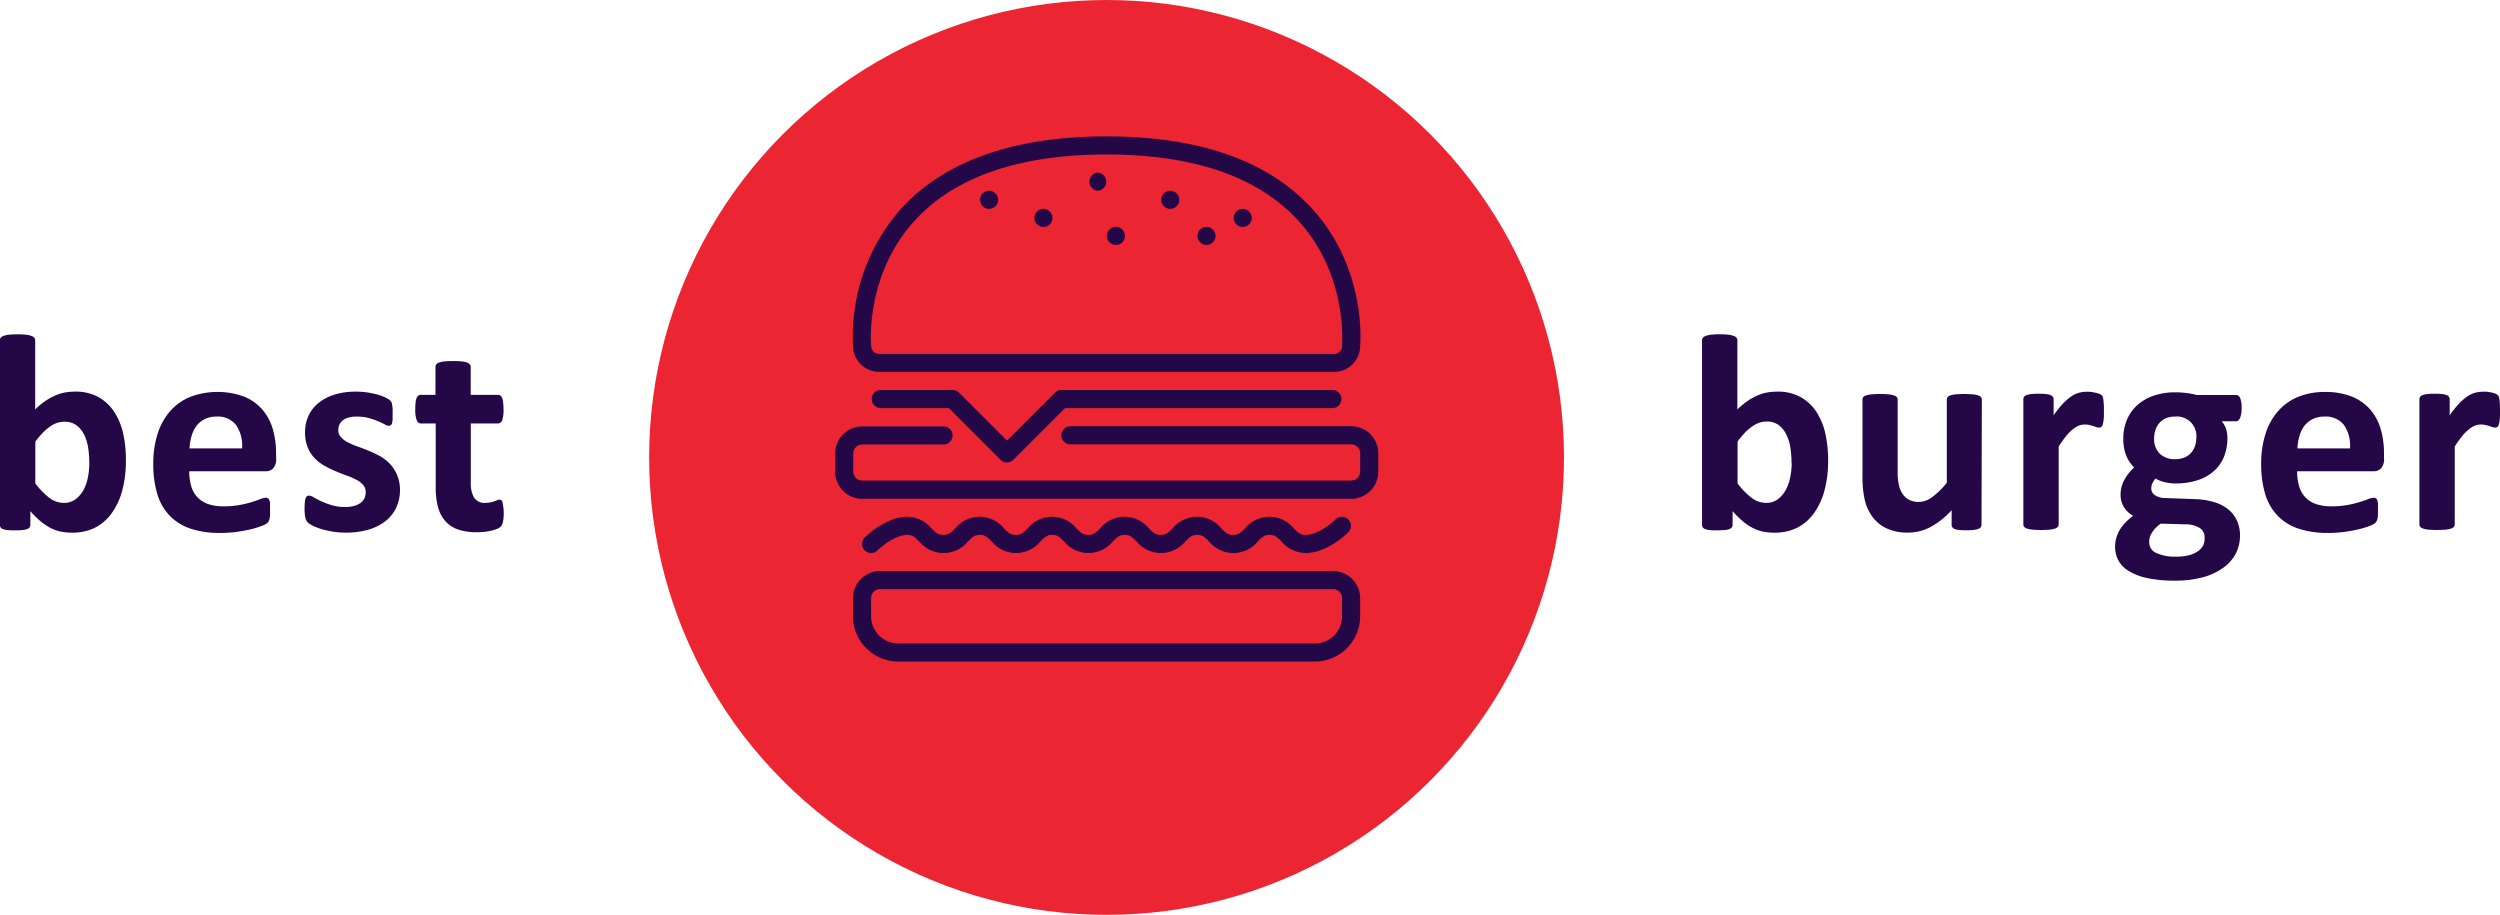 <svg id="Layer_1" data-name="Layer 1" xmlns="http://www.w3.org/2000/svg" viewBox="0 0 513.75 188"><defs><style>.cls-1{fill:#eb2632;}.cls-2{fill:#240747;}</style></defs><circle class="cls-1" cx="227.4" cy="94" r="94"/><path class="cls-2" d="M450.12,279a1.86,1.86,0,1,0,0-3.72h0a1.86,1.86,0,0,0,0,3.72Z" transform="translate(-220.8 -228.66)"/><path class="cls-2" d="M435.23,275.3a1.86,1.86,0,0,0,0-3.72h0a1.86,1.86,0,0,0,0,3.72Z" transform="translate(-220.8 -228.66)"/><path class="cls-2" d="M461.29,271.58a1.86,1.86,0,0,0,0-3.72h0a1.86,1.86,0,0,0,0,3.72Z" transform="translate(-220.8 -228.66)"/><path class="cls-2" d="M476.18,275.3a1.86,1.86,0,0,0,0-3.72h0a1.86,1.86,0,0,0,0,3.72Z" transform="translate(-220.8 -228.66)"/><path class="cls-2" d="M468.73,279a1.86,1.86,0,0,0,0-3.72h0a1.86,1.86,0,0,0,0,3.72Z" transform="translate(-220.8 -228.66)"/><path class="cls-2" d="M446.4,267.86a1.87,1.87,0,0,0,0-3.73h0a1.87,1.87,0,0,0,0,3.73Z" transform="translate(-220.8 -228.66)"/><path class="cls-2" d="M494.73,346H401.67a5.58,5.58,0,0,0-5.58,5.58v3.72a9.32,9.32,0,0,0,9.31,9.31H491a9.32,9.32,0,0,0,9.31-9.31v-3.72A5.59,5.59,0,0,0,494.73,346Zm1.86,9.3a5.59,5.59,0,0,1-5.58,5.59H405.39a5.6,5.6,0,0,1-5.58-5.59v-3.72a1.87,1.87,0,0,1,1.86-1.86h93.06a1.86,1.86,0,0,1,1.86,1.86v3.72Z" transform="translate(-220.8 -228.66)"/><path class="cls-2" d="M401.13,341.76c.89-.88,3.73-3.18,6.13-3.18,1,0,1.49.41,2.4,1.32a6.48,6.48,0,0,0,10.08,0c.91-.91,1.36-1.32,2.41-1.32s1.49.41,2.4,1.32a6.48,6.48,0,0,0,10.08,0c.91-.91,1.36-1.32,2.41-1.32s1.49.41,2.4,1.32a6.48,6.48,0,0,0,10.08,0c.91-.91,1.36-1.32,2.41-1.32s1.49.41,2.4,1.32a6.48,6.48,0,0,0,10.08,0c.91-.91,1.36-1.32,2.41-1.32s1.49.41,2.4,1.32a6.48,6.48,0,0,0,10.08,0c.91-.91,1.36-1.32,2.41-1.32s1.49.41,2.4,1.32a6.67,6.67,0,0,0,5,2.41c4.37,0,8.33-3.84,8.76-4.27a1.86,1.86,0,0,0-2.63-2.64c-.89.89-3.73,3.18-6.13,3.18-1,0-1.5-.4-2.41-1.31a6.46,6.46,0,0,0-10.07,0c-.92.91-1.36,1.31-2.41,1.31s-1.5-.4-2.41-1.31a6.46,6.46,0,0,0-10.07,0c-.92.91-1.36,1.31-2.41,1.31s-1.5-.4-2.41-1.31a6.46,6.46,0,0,0-10.07,0c-.92.91-1.36,1.31-2.41,1.31s-1.5-.4-2.41-1.31a6.46,6.46,0,0,0-10.07,0c-.92.91-1.36,1.31-2.41,1.31s-1.5-.4-2.41-1.31a6.46,6.46,0,0,0-10.07,0c-.92.91-1.36,1.31-2.41,1.31s-1.5-.4-2.41-1.31a6.6,6.6,0,0,0-5-2.41c-4.36,0-8.32,3.83-8.76,4.27a1.86,1.86,0,0,0,2.64,2.63Z" transform="translate(-220.8 -228.66)"/><path class="cls-2" d="M498.46,316.25h-57.7a1.86,1.86,0,0,0,0,3.72h57.7a1.87,1.87,0,0,1,1.86,1.86v3.72a1.87,1.87,0,0,1-1.86,1.87H398a1.87,1.87,0,0,1-1.86-1.87v-3.72A1.86,1.86,0,0,1,398,320H414.7a1.86,1.86,0,0,0,0-3.72H398a5.58,5.58,0,0,0-5.58,5.58v3.72a5.59,5.59,0,0,0,5.58,5.59H498.46a5.59,5.59,0,0,0,5.58-5.59v-3.72A5.58,5.58,0,0,0,498.46,316.25Z" transform="translate(-220.8 -228.66)"/><path class="cls-2" d="M438.9,308.8a1.86,1.86,0,0,0-1.32.55l-9.85,9.85-9.85-9.85a1.86,1.86,0,0,0-1.32-.55H401.67a1.87,1.87,0,0,0,0,3.73h14.12l10.62,10.62a1.88,1.88,0,0,0,2.64,0l10.62-10.62h55.06a1.87,1.87,0,0,0,0-3.73Z" transform="translate(-220.8 -228.66)"/><path class="cls-2" d="M424.06,271.58a1.86,1.86,0,1,0,0-3.72h0a1.86,1.86,0,0,0,0,3.72Z" transform="translate(-220.8 -228.66)"/><path class="cls-2" d="M401.67,305.08h93.06a5.35,5.35,0,0,0,5.58-5.42c.06-.64,1.3-15.88-9.92-28.17-9-9.82-23.17-14.8-42.19-14.8s-33.21,5-42.18,14.8a39.51,39.51,0,0,0-9.93,28A5.4,5.4,0,0,0,401.67,305.08Zm7.1-31.08c8.23-9,21.5-13.59,39.43-13.59S479.36,265,487.6,274c10.13,11.05,9,25.23,9,25.54a1.68,1.68,0,0,1-1.86,1.86H401.67c-1.18,0-1.86-.68-1.87-2C399.79,299.19,398.64,285.09,408.77,274Z" transform="translate(-220.8 -228.66)"/><path class="cls-2" d="M246.67,323.28a23.38,23.38,0,0,1-.75,6.17,14.28,14.28,0,0,1-2.16,4.67,9.66,9.66,0,0,1-3.47,3,10.32,10.32,0,0,1-4.68,1,11.54,11.54,0,0,1-2.42-.24,8.32,8.32,0,0,1-2.15-.8,11.7,11.7,0,0,1-2-1.38,19.25,19.25,0,0,1-2-2v2.8a.84.84,0,0,1-.16.53,1,1,0,0,1-.51.36,3.56,3.56,0,0,1-1,.2q-.6.06-1.47.06c-.59,0-1.09,0-1.48-.06a3.4,3.4,0,0,1-1-.2,1,1,0,0,1-.51-.36,1,1,0,0,1-.14-.53V298.59a.85.85,0,0,1,.17-.51,1.22,1.22,0,0,1,.59-.39,4.85,4.85,0,0,1,1.11-.25,19.4,19.4,0,0,1,3.52,0,4.62,4.62,0,0,1,1.1.25,1.25,1.25,0,0,1,.6.39.85.85,0,0,1,.17.51V312.8a13.94,13.94,0,0,1,2-1.67,12,12,0,0,1,2-1.14,9.07,9.07,0,0,1,2-.65,11.81,11.81,0,0,1,2.19-.2,9.58,9.58,0,0,1,4.84,1.14,9.31,9.31,0,0,1,3.24,3.06,13.53,13.53,0,0,1,1.83,4.51A24.5,24.5,0,0,1,246.67,323.28Zm-7.52.52a20.47,20.47,0,0,0-.24-3.17,9.3,9.3,0,0,0-.85-2.7,5.34,5.34,0,0,0-1.57-1.89,4.05,4.05,0,0,0-2.44-.71,5.16,5.16,0,0,0-1.41.2,5.38,5.38,0,0,0-1.43.7,9.59,9.59,0,0,0-1.51,1.26,18.18,18.18,0,0,0-1.64,1.93V328a15.35,15.35,0,0,0,2.92,3,4.91,4.91,0,0,0,2.93,1,3.94,3.94,0,0,0,2.39-.72,6,6,0,0,0,1.63-1.88,8.74,8.74,0,0,0,.93-2.62A15.42,15.42,0,0,0,239.15,323.8Z" transform="translate(-220.8 -228.66)"/><path class="cls-2" d="M277.55,322.88a2.77,2.77,0,0,1-.59,2,2.1,2.1,0,0,1-1.62.63H259.69a10.6,10.6,0,0,0,.39,3,5.6,5.6,0,0,0,1.24,2.28,5.53,5.53,0,0,0,2.19,1.43,9.5,9.5,0,0,0,3.21.49,17.36,17.36,0,0,0,3.34-.28,22.57,22.57,0,0,0,2.5-.6c.7-.22,1.28-.42,1.74-.61a3.24,3.24,0,0,1,1.12-.27.78.78,0,0,1,.43.1.72.72,0,0,1,.29.36,2.34,2.34,0,0,1,.16.74c0,.31,0,.71,0,1.19s0,.78,0,1.08a6.37,6.37,0,0,1-.09.76,2.15,2.15,0,0,1-.17.54,2.26,2.26,0,0,1-.31.42,3.5,3.5,0,0,1-1,.54,16.41,16.41,0,0,1-2.13.68c-.86.22-1.85.41-3,.58a25.06,25.06,0,0,1-3.57.24,19.1,19.1,0,0,1-6-.86,10.61,10.61,0,0,1-4.3-2.63,10.76,10.76,0,0,1-2.58-4.43,20.74,20.74,0,0,1-.85-6.28,20.09,20.09,0,0,1,.89-6.18,13.06,13.06,0,0,1,2.59-4.67,11.1,11.1,0,0,1,4.14-2.92,15.92,15.92,0,0,1,11-.06,9.83,9.83,0,0,1,3.76,2.64,10.56,10.56,0,0,1,2.16,4,17.34,17.34,0,0,1,.69,5Zm-7-2.07a7.52,7.52,0,0,0-1.23-4.8,4.73,4.73,0,0,0-4.05-1.74,5.18,5.18,0,0,0-2.4.52,4.91,4.91,0,0,0-1.7,1.39,6.45,6.45,0,0,0-1,2.08,10.3,10.3,0,0,0-.42,2.55Z" transform="translate(-220.8 -228.66)"/><path class="cls-2" d="M303,329.22a8.73,8.73,0,0,1-.82,3.86,7.73,7.73,0,0,1-2.32,2.79,10.53,10.53,0,0,1-3.55,1.69,16.85,16.85,0,0,1-4.43.56,17.72,17.72,0,0,1-5.1-.76,12.25,12.25,0,0,1-1.73-.68,4.3,4.3,0,0,1-1-.65,2.06,2.06,0,0,1-.49-.95,8.22,8.22,0,0,1-.17-1.91,11.75,11.75,0,0,1,.06-1.34,2.92,2.92,0,0,1,.17-.81.72.72,0,0,1,.29-.4.81.81,0,0,1,.43-.11,2.2,2.2,0,0,1,.94.36,16.57,16.57,0,0,0,3.68,1.6,9.53,9.53,0,0,0,2.78.38,7.08,7.08,0,0,0,1.75-.2,4.55,4.55,0,0,0,1.32-.58,2.41,2.41,0,0,0,.85-.95,3,3,0,0,0,.29-1.33,2.22,2.22,0,0,0-.53-1.48,4.88,4.88,0,0,0-1.42-1.08,15.45,15.45,0,0,0-2-.86q-1.11-.4-2.28-.9a20,20,0,0,1-2.28-1.12,8.32,8.32,0,0,1-2-1.56,6.86,6.86,0,0,1-1.41-2.21,8.11,8.11,0,0,1-.54-3.12,7.91,7.91,0,0,1,.72-3.38,7.29,7.29,0,0,1,2.08-2.64,9.94,9.94,0,0,1,3.29-1.7,14.85,14.85,0,0,1,4.37-.6,16.35,16.35,0,0,1,2.35.17,19,19,0,0,1,2.06.43,9.66,9.66,0,0,1,1.55.57,5,5,0,0,1,.91.51,1.54,1.54,0,0,1,.39.44,1.7,1.7,0,0,1,.17.51c0,.21.07.46.1.75s0,.67,0,1.11,0,.94,0,1.27a3.23,3.23,0,0,1-.14.78.75.75,0,0,1-.27.39.89.89,0,0,1-.41.1,2,2,0,0,1-.8-.3,13.91,13.91,0,0,0-1.37-.65,16.08,16.08,0,0,0-1.9-.65,9.28,9.28,0,0,0-2.47-.3,6.15,6.15,0,0,0-1.7.2,3.33,3.33,0,0,0-1.18.57,2.41,2.41,0,0,0-.69.88,2.65,2.65,0,0,0-.23,1.08,2.12,2.12,0,0,0,.55,1.5,4.83,4.83,0,0,0,1.44,1.07,15.69,15.69,0,0,0,2,.86c.76.27,1.53.56,2.3.88a22.18,22.18,0,0,1,2.31,1.11,8.58,8.58,0,0,1,2,1.56,7.36,7.36,0,0,1,1.44,2.2A7.79,7.79,0,0,1,303,329.22Z" transform="translate(-220.8 -228.66)"/><path class="cls-2" d="M324.32,333.94a9.45,9.45,0,0,1-.16,1.95,2.17,2.17,0,0,1-.42.95,2.43,2.43,0,0,1-.76.49,7.16,7.16,0,0,1-1.18.37,12.49,12.49,0,0,1-1.47.25,14.17,14.17,0,0,1-1.6.08,11.69,11.69,0,0,1-3.75-.54,6.29,6.29,0,0,1-2.62-1.69,7.05,7.05,0,0,1-1.53-2.87,15.33,15.33,0,0,1-.49-4.09V315.68h-3.08c-.36,0-.64-.23-.83-.68a6.1,6.1,0,0,1-.29-2.26,11.2,11.2,0,0,1,.07-1.41,3.27,3.27,0,0,1,.22-.91.94.94,0,0,1,.36-.47.84.84,0,0,1,.5-.15h3v-5.73a.94.94,0,0,1,.16-.52,1.28,1.28,0,0,1,.58-.39,5,5,0,0,1,1.12-.23,17.13,17.13,0,0,1,1.75-.07,17.43,17.43,0,0,1,1.77.07,4.73,4.73,0,0,1,1.11.23,1.29,1.29,0,0,1,.57.39.82.82,0,0,1,.18.52v5.73h5.58a.88.88,0,0,1,.51.15,1.07,1.07,0,0,1,.36.47,3.31,3.31,0,0,1,.21.91,11,11,0,0,1,.08,1.41A6.32,6.32,0,0,1,324,315a.92.92,0,0,1-.84.68h-5.61v12.07a6,6,0,0,0,.66,3.15A2.57,2.57,0,0,0,320.6,332a4.74,4.74,0,0,0,1-.11,5.36,5.36,0,0,0,.82-.23c.24-.08.44-.16.6-.23a1.42,1.42,0,0,1,.45-.1.64.64,0,0,1,.33.1.67.67,0,0,1,.25.41,6.19,6.19,0,0,1,.15.82A9.4,9.4,0,0,1,324.32,333.94Z" transform="translate(-220.8 -228.66)"/><path class="cls-2" d="M596.48,323.28a23.38,23.38,0,0,1-.75,6.17,14.28,14.28,0,0,1-2.16,4.67,9.66,9.66,0,0,1-3.47,3,10.26,10.26,0,0,1-4.68,1,11.61,11.61,0,0,1-2.42-.24,8.46,8.46,0,0,1-2.15-.8,11.27,11.27,0,0,1-2-1.38,19.25,19.25,0,0,1-2-2v2.8a.9.9,0,0,1-.16.53,1.1,1.1,0,0,1-.52.36,3.48,3.48,0,0,1-1,.2c-.4,0-.89.06-1.46.06s-1.1,0-1.49-.06a3.49,3.49,0,0,1-1-.2.94.94,0,0,1-.5-.36.9.9,0,0,1-.15-.53V298.59a.79.79,0,0,1,.18-.51,1.17,1.17,0,0,1,.59-.39,4.6,4.6,0,0,1,1.11-.25,14.19,14.19,0,0,1,1.75-.08,14.37,14.37,0,0,1,1.76.08,4.85,4.85,0,0,1,1.11.25,1.22,1.22,0,0,1,.59.39.85.85,0,0,1,.17.51V312.8a15.17,15.17,0,0,1,2-1.67,12.41,12.41,0,0,1,2-1.14,9.15,9.15,0,0,1,2-.65,11.81,11.81,0,0,1,2.19-.2,9.6,9.6,0,0,1,4.84,1.14,9.49,9.49,0,0,1,3.24,3.06,14,14,0,0,1,1.83,4.51A25.11,25.11,0,0,1,596.48,323.28Zm-7.52.52a20.47,20.47,0,0,0-.24-3.17,9,9,0,0,0-.85-2.7A5.24,5.24,0,0,0,586.3,316a4,4,0,0,0-2.44-.71,5.16,5.16,0,0,0-1.41.2,5.33,5.33,0,0,0-1.42.7,9.63,9.63,0,0,0-1.52,1.26,20.87,20.87,0,0,0-1.64,1.93V328a15.08,15.08,0,0,0,2.93,3,4.88,4.88,0,0,0,2.92,1,3.92,3.92,0,0,0,2.39-.72,5.86,5.86,0,0,0,1.63-1.88,9,9,0,0,0,.94-2.62A15.41,15.41,0,0,0,589,323.8Z" transform="translate(-220.8 -228.66)"/><path class="cls-2" d="M628,336.48a.92.92,0,0,1-.14.5,1,1,0,0,1-.51.36,3.71,3.71,0,0,1-1,.22,12.21,12.21,0,0,1-1.48.07,12.86,12.86,0,0,1-1.54-.07,3.52,3.52,0,0,1-.94-.22A1,1,0,0,1,622,337a.92.92,0,0,1-.14-.5v-3a16.28,16.28,0,0,1-4.34,3.46,9.7,9.7,0,0,1-4.56,1.15,10.32,10.32,0,0,1-4.45-.86,7.66,7.66,0,0,1-2.91-2.37,9.44,9.44,0,0,1-1.59-3.47,21.2,21.2,0,0,1-.47-4.91V310.78a.84.84,0,0,1,.15-.5,1.11,1.11,0,0,1,.58-.36,5,5,0,0,1,1.12-.22,17.26,17.26,0,0,1,1.75-.07,16.87,16.87,0,0,1,1.75.07,4.8,4.8,0,0,1,1.11.22,1.15,1.15,0,0,1,.59.36.75.75,0,0,1,.18.5V325.3a13.39,13.39,0,0,0,.26,3.08,5.26,5.26,0,0,0,.79,1.83,3.56,3.56,0,0,0,1.35,1.18,4.18,4.18,0,0,0,1.92.42,4.69,4.69,0,0,0,2.78-1,16.6,16.6,0,0,0,3-2.94V310.78a.79.79,0,0,1,.16-.5,1.08,1.08,0,0,1,.57-.36,5,5,0,0,1,1.11-.22,22.16,22.16,0,0,1,3.52,0,4.71,4.71,0,0,1,1.09.22,1.21,1.21,0,0,1,.58.36.8.8,0,0,1,.17.5Z" transform="translate(-220.8 -228.66)"/><path class="cls-2" d="M653.16,313.17c0,.69,0,1.26-.06,1.7a5.1,5.1,0,0,1-.18,1,1,1,0,0,1-.3.52.77.77,0,0,1-.47.14,1.49,1.49,0,0,1-.52-.1l-.65-.21c-.24-.08-.5-.15-.79-.22a4.07,4.07,0,0,0-1-.1,3.22,3.22,0,0,0-1.21.24,5.28,5.28,0,0,0-1.26.77,8.89,8.89,0,0,0-1.35,1.38,24.25,24.25,0,0,0-1.51,2.13v16a.75.75,0,0,1-.18.5,1.15,1.15,0,0,1-.59.36,4.8,4.8,0,0,1-1.11.22,16.87,16.87,0,0,1-1.75.07,17.09,17.09,0,0,1-1.76-.07,5,5,0,0,1-1.11-.22,1.19,1.19,0,0,1-.59-.36.8.8,0,0,1-.17-.5v-25.7a.92.92,0,0,1,.14-.5,1,1,0,0,1,.52-.36,4,4,0,0,1,1-.22,12.1,12.1,0,0,1,1.48-.07,13.12,13.12,0,0,1,1.53.07,3.34,3.34,0,0,1,.93.22,1,1,0,0,1,.48.36.92.92,0,0,1,.14.5V314a21.47,21.47,0,0,1,1.9-2.38,10.78,10.78,0,0,1,1.7-1.48,5.43,5.43,0,0,1,1.62-.77,6.3,6.3,0,0,1,1.61-.21,7.29,7.29,0,0,1,1.7.19,4.65,4.65,0,0,1,.81.23,1.43,1.43,0,0,1,.5.27,1,1,0,0,1,.23.32,2.32,2.32,0,0,1,.13.47,6.86,6.86,0,0,1,.09.91C653.15,311.93,653.16,312.48,653.16,313.17Z" transform="translate(-220.8 -228.66)"/><path class="cls-2" d="M681.45,312.57a5,5,0,0,1-.32,2q-.32.66-.78.66h-3a4.37,4.37,0,0,1,.91,1.57,6.25,6.25,0,0,1,.27,1.84,10.07,10.07,0,0,1-.75,4,7.78,7.78,0,0,1-2.15,2.93,9.34,9.34,0,0,1-3.37,1.82,14.69,14.69,0,0,1-4.39.62,9.08,9.08,0,0,1-2.36-.3,6.13,6.13,0,0,1-1.73-.71,4.25,4.25,0,0,0-.62.89,2.47,2.47,0,0,0-.27,1.15,1.61,1.61,0,0,0,.73,1.37,3.65,3.65,0,0,0,2.06.59l6.25.23a15.62,15.62,0,0,1,3.91.62,8.54,8.54,0,0,1,2.88,1.5,6.5,6.5,0,0,1,1.78,2.32,7.21,7.21,0,0,1,.62,3.08,8.05,8.05,0,0,1-.83,3.59,8.18,8.18,0,0,1-2.51,2.92,12.83,12.83,0,0,1-4.19,2,21.58,21.58,0,0,1-5.89.72,25.87,25.87,0,0,1-5.61-.52,12.07,12.07,0,0,1-3.8-1.44,5.81,5.81,0,0,1-2.16-2.2,5.92,5.92,0,0,1-.68-2.81,6.71,6.71,0,0,1,.25-1.81,6.58,6.58,0,0,1,.72-1.66,8.18,8.18,0,0,1,1.17-1.51,12.85,12.85,0,0,1,1.58-1.39,4.84,4.84,0,0,1-1.92-1.8,4.74,4.74,0,0,1-.67-2.49,6.22,6.22,0,0,1,.78-3.09,9.71,9.71,0,0,1,2-2.53,7.48,7.48,0,0,1-1.61-2.42,9,9,0,0,1-.61-3.51,9.71,9.71,0,0,1,.8-4,8.47,8.47,0,0,1,2.2-3,9.93,9.93,0,0,1,3.37-1.87,13.79,13.79,0,0,1,4.32-.65,17.28,17.28,0,0,1,2.32.15,14.75,14.75,0,0,1,2.06.4h8.15c.33,0,.59.21.8.63A5.48,5.48,0,0,1,681.45,312.57Zm-7.61,26.59a2.24,2.24,0,0,0-1-2,5.49,5.49,0,0,0-2.86-.75l-5.15-.14a7.24,7.24,0,0,0-1.2,1.05,6.15,6.15,0,0,0-.72,1,3,3,0,0,0-.36.9,4.26,4.26,0,0,0-.09.89,2.37,2.37,0,0,0,1.46,2.19,9.12,9.12,0,0,0,4.1.75,10,10,0,0,0,2.77-.33,5.51,5.51,0,0,0,1.82-.88,3.17,3.17,0,0,0,1-1.23A3.44,3.44,0,0,0,673.84,339.16Zm-1.7-20.51a4,4,0,0,0-4.4-4.38,4.57,4.57,0,0,0-1.88.36,3.7,3.7,0,0,0-1.34,1,4,4,0,0,0-.79,1.44,5.71,5.71,0,0,0-.26,1.71,4.19,4.19,0,0,0,1.15,3.1,4.36,4.36,0,0,0,3.2,1.14,4.81,4.81,0,0,0,1.9-.35,3.66,3.66,0,0,0,1.34-.95,4,4,0,0,0,.81-1.4A5.1,5.1,0,0,0,672.14,318.65Z" transform="translate(-220.8 -228.66)"/><path class="cls-2" d="M710.72,322.88a2.82,2.82,0,0,1-.59,2,2.12,2.12,0,0,1-1.63.63H692.86a10.6,10.6,0,0,0,.39,3,5.6,5.6,0,0,0,1.24,2.28,5.39,5.39,0,0,0,2.19,1.43,9.5,9.5,0,0,0,3.21.49,17.36,17.36,0,0,0,3.34-.28,21.82,21.82,0,0,0,2.49-.6c.7-.22,1.28-.42,1.74-.61a3.34,3.34,0,0,1,1.13-.27.81.81,0,0,1,.43.1.77.77,0,0,1,.29.36,2.34,2.34,0,0,1,.16.74c0,.31,0,.71,0,1.19s0,.78,0,1.08-.05.55-.08.76a1.8,1.8,0,0,1-.18.54,2.19,2.19,0,0,1-.3.42,3.83,3.83,0,0,1-1,.54,16.41,16.41,0,0,1-2.13.68c-.87.22-1.86.41-3,.58a25.26,25.26,0,0,1-3.57.24,19.1,19.1,0,0,1-6-.86,10.65,10.65,0,0,1-4.31-2.63,11,11,0,0,1-2.58-4.43,21.06,21.06,0,0,1-.85-6.28,19.78,19.78,0,0,1,.9-6.18,12.91,12.91,0,0,1,2.59-4.67,11.07,11.07,0,0,1,4.13-2.92,14.32,14.32,0,0,1,5.49-1,14.48,14.48,0,0,1,5.52.95,9.83,9.83,0,0,1,3.76,2.64,10.56,10.56,0,0,1,2.16,4,17.34,17.34,0,0,1,.69,5Zm-7-2.07a7.46,7.46,0,0,0-1.22-4.8,4.76,4.76,0,0,0-4.05-1.74,5.25,5.25,0,0,0-2.41.52,5,5,0,0,0-1.7,1.39,6.43,6.43,0,0,0-1,2.08,10.3,10.3,0,0,0-.42,2.55Z" transform="translate(-220.8 -228.66)"/><path class="cls-2" d="M734.55,313.17c0,.69,0,1.26-.06,1.7a6.05,6.05,0,0,1-.17,1,1.1,1.1,0,0,1-.3.52.83.83,0,0,1-.48.14,1.53,1.53,0,0,1-.52-.1l-.65-.21c-.24-.08-.5-.15-.79-.22a4,4,0,0,0-1-.1,3.26,3.26,0,0,0-1.21.24,5.23,5.23,0,0,0-1.25.77,8.91,8.91,0,0,0-1.36,1.38,24.25,24.25,0,0,0-1.51,2.13v16a.8.8,0,0,1-.17.5,1.19,1.19,0,0,1-.59.36,5,5,0,0,1-1.11.22,22.16,22.16,0,0,1-3.52,0,5,5,0,0,1-1.11-.22,1.24,1.24,0,0,1-.59-.36.8.8,0,0,1-.17-.5v-25.7a.84.84,0,0,1,.15-.5.93.93,0,0,1,.51-.36,4.11,4.11,0,0,1,1-.22,12.21,12.21,0,0,1,1.48-.07,12.9,12.9,0,0,1,1.53.07,3.52,3.52,0,0,1,.94.22,1,1,0,0,1,.47.36.84.84,0,0,1,.14.5V314a21.44,21.44,0,0,1,1.91-2.38,10.35,10.35,0,0,1,1.7-1.48,5.27,5.27,0,0,1,1.61-.77,6.36,6.36,0,0,1,1.61-.21,7.83,7.83,0,0,1,.81,0,7.52,7.52,0,0,1,.89.15,4.65,4.65,0,0,1,.81.23,1.35,1.35,0,0,1,.5.27.77.77,0,0,1,.23.32,2.32,2.32,0,0,1,.13.47,6.86,6.86,0,0,1,.09.91C734.54,311.93,734.55,312.48,734.55,313.17Z" transform="translate(-220.8 -228.66)"/></svg>
